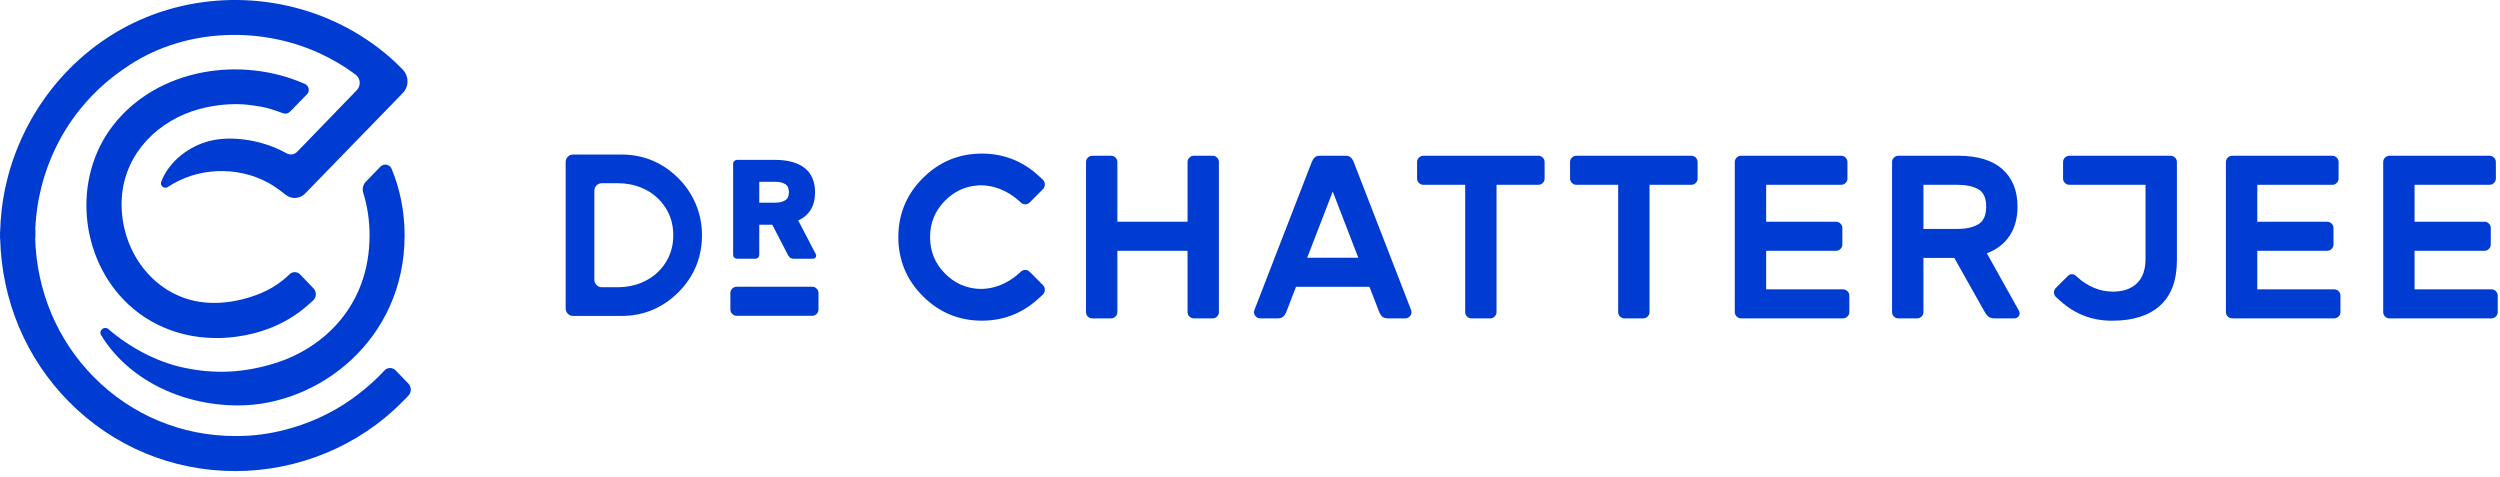 <?xml version="1.0" encoding="UTF-8"?>
<svg width="220px" height="42px" viewBox="0 0 220 42" version="1.1" xmlns="http://www.w3.org/2000/svg" xmlns:xlink="http://www.w3.org/1999/xlink">
    <!-- Generator: Sketch 48.1 (47250) - http://www.bohemiancoding.com/sketch -->
    <title>logo</title>
    <desc>Created with Sketch.</desc>
    <defs></defs>
    <g id="Global-elements/desktop-header/blue" stroke="none" stroke-width="1" fill="none" fill-rule="evenodd" transform="translate(-57, -40)">
        <g id="logo" transform="translate(57, 40)" fill="#003CD1">
            <path d="M35.607,20.689 C35.599,18.542 35.182,16.584 34.457,14.845 C34.294,14.451 33.776,14.358 33.479,14.664 L32.196,15.989 C31.947,16.246 31.855,16.618 31.963,16.959 C32.318,18.089 32.521,19.342 32.523,20.719 C32.51,26.998 28.367,30.631 24.322,31.922 C21.535,32.811 18.908,32.961 16.048,32.327 C13.733,31.815 11.392,30.56 9.541,28.965 C9.181,28.655 8.652,29.081 8.899,29.489 C11.163,33.236 15.78,35.677 20.968,35.677 C27.994,35.677 35.574,29.97 35.607,20.749 L35.609,20.749 C35.609,20.74 35.608,20.73 35.608,20.72 C35.608,20.71 35.609,20.7 35.609,20.689 L35.607,20.689 Z" id="Fill-1"></path>
            <path d="M34.81,32.591 C34.543,32.316 34.097,32.315 33.836,32.596 C33.112,33.377 32.326,34.088 31.49,34.719 C29.789,36.032 27.84,37.016 25.764,37.632 C25.668,37.66 25.573,37.689 25.477,37.715 C25.375,37.745 25.273,37.771 25.171,37.798 C23.738,38.177 22.278,38.375 20.836,38.371 L20.836,38.368 C20.793,38.368 20.749,38.371 20.708,38.371 C15.987,38.371 11.564,36.527 8.253,33.176 C5.04,29.928 3.225,25.606 3.097,20.957 C3.158,20.778 3.1,20.216 3.108,20.065 C3.128,19.659 3.161,19.253 3.207,18.849 C3.574,15.658 4.782,12.582 6.727,10.021 C7.909,8.464 9.346,7.103 10.968,6.014 C15.864,2.563 22.613,2.205 28.015,4.638 C29.173,5.161 30.275,5.807 31.292,6.569 C31.732,6.899 31.779,7.543 31.396,7.938 C29.834,9.552 27.162,12.312 26.15,13.357 C25.914,13.602 25.545,13.66 25.244,13.5 C24.922,13.329 24.505,13.117 24.185,12.989 C23.575,12.745 22.946,12.547 22.301,12.414 C21.122,12.173 19.84,12.1 18.657,12.355 C16.754,12.764 14.878,14.144 14.185,16.004 C14.054,16.356 14.461,16.665 14.772,16.456 C17.349,14.728 20.852,14.594 23.591,16.073 C24.095,16.345 24.677,16.775 25.147,17.147 C25.658,17.553 26.394,17.504 26.849,17.035 L35.438,8.195 C36.003,7.614 35.999,6.686 35.429,6.11 C35.167,5.846 34.923,5.602 34.793,5.48 C33.554,4.325 32.165,3.331 30.677,2.521 C24.665,-0.752 17.194,-0.862 11.127,2.33 C5.073,5.516 0.951,11.644 0.152,18.421 C0.073,19.089 0.026,19.761 0.009,20.433 L8.87096774e-05,20.433 C8.87096774e-05,20.506 0.005,20.578 0.005,20.65 C0.004,20.768 8.87096774e-05,20.887 8.87096774e-05,21.006 L0.013,21.006 C0.154,26.454 2.284,31.527 6.059,35.345 C9.954,39.286 15.157,41.455 20.708,41.455 C26.238,41.455 31.594,39.236 35.401,35.365 L35.928,34.831 C36.222,34.532 36.224,34.052 35.932,33.75 L34.81,32.591 Z" id="Fill-3"></path>
            <path d="M17.52,9.603 C18.617,9.301 19.758,9.159 20.895,9.163 C21.609,9.165 22.313,9.282 23.017,9.396 C23.572,9.485 24.435,9.788 24.91,9.967 C25.122,10.045 25.358,9.992 25.517,9.831 C25.874,9.465 26.526,8.798 27.012,8.301 C27.288,8.02 27.197,7.549 26.837,7.39 C21.193,4.888 13.838,6.011 9.936,11.051 C6.326,15.717 7.004,22.775 11.294,26.785 C13.86,29.181 17.332,30.096 20.777,29.633 C22.93,29.354 25.036,28.54 26.725,27.161 C27.047,26.899 27.33,26.649 27.553,26.444 C27.862,26.161 27.878,25.681 27.589,25.378 L26.419,24.156 C26.165,23.889 25.738,23.877 25.476,24.138 C25.327,24.289 25.137,24.462 24.899,24.651 C24.294,25.134 23.641,25.524 22.915,25.82 C20.865,26.652 18.46,26.975 16.339,26.265 C12.574,25.006 10.39,21.058 10.737,17.193 C11.075,13.408 13.953,10.582 17.52,9.603" id="Fill-5"></path>
            <path d="M106.711,13.706 C106.861,13.706 106.991,13.761 107.1,13.87 C107.209,13.979 107.264,14.109 107.264,14.259 L107.264,27.466 C107.264,27.616 107.209,27.745 107.1,27.853 C106.991,27.963 106.861,28.017 106.711,28.017 L105.056,28.017 C104.906,28.017 104.776,27.963 104.667,27.853 C104.557,27.745 104.504,27.616 104.504,27.466 L104.504,22.068 L98.329,22.068 L98.329,27.466 C98.329,27.616 98.274,27.745 98.166,27.853 C98.056,27.963 97.927,28.017 97.778,28.017 L96.121,28.017 C95.971,28.017 95.842,27.966 95.733,27.863 C95.624,27.762 95.569,27.629 95.569,27.466 L95.569,14.259 C95.569,14.109 95.624,13.979 95.733,13.87 C95.842,13.761 95.971,13.706 96.121,13.706 L97.778,13.706 C97.927,13.706 98.056,13.761 98.166,13.87 C98.274,13.979 98.329,14.109 98.329,14.259 L98.329,19.512 L104.504,19.512 L104.504,14.259 C104.504,14.109 104.557,13.979 104.667,13.87 C104.776,13.761 104.906,13.706 105.056,13.706 L106.711,13.706 Z" id="Fill-7"></path>
            <path d="M119.531,22.681 L117.281,16.855 L115.032,22.681 L119.531,22.681 Z M118.405,13.706 C118.624,13.706 118.788,13.764 118.897,13.88 C119.006,13.996 119.102,14.17 119.182,14.401 L124.192,27.322 C124.206,27.363 124.212,27.411 124.212,27.465 C124.212,27.615 124.158,27.745 124.049,27.854 C123.94,27.963 123.809,28.017 123.66,28.017 L122.189,28.017 C121.915,28.017 121.725,27.96 121.617,27.843 C121.507,27.728 121.433,27.615 121.391,27.506 L120.511,25.236 L114.051,25.236 L113.172,27.506 C113.131,27.615 113.056,27.728 112.947,27.843 C112.838,27.96 112.647,28.017 112.376,28.017 L110.902,28.017 C110.752,28.017 110.624,27.963 110.515,27.854 C110.405,27.745 110.35,27.615 110.35,27.465 C110.35,27.411 110.358,27.363 110.372,27.322 L115.379,14.401 C115.462,14.17 115.558,13.996 115.667,13.88 C115.776,13.764 115.938,13.706 116.156,13.706 L118.405,13.706 Z" id="Fill-9"></path>
            <path d="M135.375,13.706 C135.525,13.706 135.653,13.761 135.763,13.87 C135.873,13.979 135.926,14.109 135.926,14.259 L135.926,15.71 C135.926,15.86 135.873,15.989 135.763,16.098 C135.653,16.207 135.525,16.262 135.375,16.262 L131.695,16.262 L131.695,27.466 C131.695,27.616 131.639,27.745 131.531,27.853 C131.422,27.963 131.292,28.017 131.143,28.017 L129.486,28.017 C129.336,28.017 129.207,27.963 129.098,27.853 C128.989,27.745 128.935,27.616 128.935,27.466 L128.935,16.262 L125.255,16.262 C125.104,16.262 124.975,16.207 124.866,16.098 C124.756,15.989 124.702,15.86 124.702,15.71 L124.702,14.259 C124.702,14.109 124.756,13.979 124.866,13.87 C124.975,13.761 125.104,13.706 125.255,13.706 L135.375,13.706 Z" id="Fill-11"></path>
            <path d="M148.839,13.706 C148.989,13.706 149.118,13.761 149.227,13.87 C149.337,13.979 149.391,14.109 149.391,14.259 L149.391,15.71 C149.391,15.86 149.337,15.989 149.227,16.098 C149.118,16.207 148.989,16.262 148.839,16.262 L145.159,16.262 L145.159,27.466 C145.159,27.616 145.103,27.745 144.994,27.853 C144.885,27.963 144.756,28.017 144.607,28.017 L142.95,28.017 C142.8,28.017 142.671,27.963 142.562,27.853 C142.453,27.745 142.399,27.616 142.399,27.466 L142.399,16.262 L138.719,16.262 C138.568,16.262 138.439,16.207 138.33,16.098 C138.22,15.989 138.166,15.86 138.166,15.71 L138.166,14.259 C138.166,14.109 138.22,13.979 138.33,13.87 C138.439,13.761 138.568,13.706 138.719,13.706 L148.839,13.706 Z" id="Fill-13"></path>
            <path d="M162.189,25.462 C162.339,25.462 162.467,25.516 162.576,25.625 C162.686,25.734 162.74,25.864 162.74,26.014 L162.74,27.466 C162.74,27.616 162.686,27.745 162.576,27.853 C162.467,27.963 162.339,28.017 162.189,28.017 L153.213,28.017 C153.063,28.017 152.934,27.963 152.825,27.853 C152.715,27.745 152.661,27.616 152.661,27.466 L152.661,14.259 C152.661,14.109 152.715,13.979 152.825,13.87 C152.934,13.761 153.063,13.706 153.213,13.706 L162.025,13.706 C162.175,13.706 162.304,13.761 162.414,13.87 C162.522,13.979 162.576,14.109 162.576,14.259 L162.576,15.71 C162.576,15.86 162.522,15.989 162.414,16.098 C162.304,16.207 162.175,16.262 162.025,16.262 L155.421,16.262 L155.421,19.512 L161.576,19.512 C161.725,19.512 161.854,19.566 161.963,19.676 C162.072,19.785 162.127,19.915 162.127,20.065 L162.127,21.516 C162.127,21.666 162.072,21.795 161.963,21.905 C161.854,22.014 161.725,22.068 161.576,22.068 L155.421,22.068 L155.421,25.462 L162.189,25.462 Z" id="Fill-15"></path>
            <path d="M169.262,20.146 L172.227,20.146 C173.004,20.146 173.623,20.01 174.087,19.738 C174.55,19.464 174.783,18.946 174.783,18.183 C174.783,17.421 174.55,16.91 174.087,16.651 C173.623,16.392 173.004,16.262 172.227,16.262 L169.262,16.262 L169.262,20.146 Z M172.329,13.706 C174.033,13.706 175.327,14.102 176.214,14.892 C177.099,15.683 177.542,16.78 177.542,18.183 C177.542,19.179 177.313,20.027 176.858,20.729 C176.401,21.431 175.73,21.953 174.844,22.292 L177.666,27.343 C177.706,27.424 177.726,27.5 177.726,27.567 C177.726,27.69 177.682,27.796 177.594,27.884 C177.504,27.973 177.399,28.017 177.276,28.017 L175.538,28.017 C175.266,28.017 175.066,27.953 174.936,27.823 C174.806,27.693 174.714,27.574 174.66,27.465 L171.981,22.701 L169.262,22.701 L169.262,27.465 C169.262,27.615 169.207,27.745 169.099,27.854 C168.989,27.963 168.86,28.017 168.71,28.017 L167.054,28.017 C166.904,28.017 166.775,27.963 166.666,27.854 C166.556,27.745 166.502,27.615 166.502,27.465 L166.502,14.258 C166.502,14.108 166.556,13.979 166.666,13.87 C166.775,13.761 166.904,13.706 167.054,13.706 L172.329,13.706 Z" id="Fill-17"></path>
            <path d="M205.408,25.462 C205.558,25.462 205.687,25.516 205.796,25.625 C205.906,25.734 205.96,25.864 205.96,26.014 L205.96,27.466 C205.96,27.616 205.906,27.745 205.796,27.853 C205.687,27.963 205.558,28.017 205.408,28.017 L196.433,28.017 C196.283,28.017 196.153,27.963 196.044,27.853 C195.934,27.745 195.881,27.616 195.881,27.466 L195.881,14.259 C195.881,14.109 195.934,13.979 196.044,13.87 C196.153,13.761 196.283,13.706 196.433,13.706 L205.245,13.706 C205.394,13.706 205.523,13.761 205.633,13.87 C205.741,13.979 205.796,14.109 205.796,14.259 L205.796,15.71 C205.796,15.86 205.741,15.989 205.633,16.098 C205.523,16.207 205.394,16.262 205.245,16.262 L198.641,16.262 L198.641,19.512 L204.796,19.512 C204.945,19.512 205.073,19.566 205.182,19.676 C205.292,19.785 205.347,19.915 205.347,20.065 L205.347,21.516 C205.347,21.666 205.292,21.795 205.182,21.905 C205.073,22.014 204.945,22.068 204.796,22.068 L198.641,22.068 L198.641,25.462 L205.408,25.462 Z" id="Fill-19"></path>
            <path d="M219.248,25.462 C219.398,25.462 219.527,25.516 219.636,25.625 C219.746,25.734 219.8,25.864 219.8,26.014 L219.8,27.466 C219.8,27.616 219.746,27.745 219.636,27.853 C219.527,27.963 219.398,28.017 219.248,28.017 L210.273,28.017 C210.123,28.017 209.993,27.963 209.884,27.853 C209.775,27.745 209.721,27.616 209.721,27.466 L209.721,14.259 C209.721,14.109 209.775,13.979 209.884,13.87 C209.993,13.761 210.123,13.706 210.273,13.706 L219.085,13.706 C219.235,13.706 219.364,13.761 219.473,13.87 C219.581,13.979 219.636,14.109 219.636,14.259 L219.636,15.71 C219.636,15.86 219.581,15.989 219.473,16.098 C219.364,16.207 219.235,16.262 219.085,16.262 L212.481,16.262 L212.481,19.512 L218.636,19.512 C218.785,19.512 218.914,19.566 219.023,19.676 C219.132,19.785 219.188,19.915 219.188,20.065 L219.188,21.516 C219.188,21.666 219.132,21.795 219.023,21.905 C218.914,22.014 218.785,22.068 218.636,22.068 L212.481,22.068 L212.481,25.462 L219.248,25.462 Z" id="Fill-21"></path>
            <path d="M66.815,17.835 L68.22,17.835 C68.567,17.835 68.855,17.768 69.084,17.635 C69.311,17.503 69.424,17.264 69.424,16.915 C69.424,16.567 69.311,16.328 69.084,16.195 C68.855,16.062 68.567,15.996 68.22,15.996 L66.815,15.996 L66.815,17.835 Z M68.22,14.07 C68.766,14.07 69.255,14.128 69.685,14.244 C70.116,14.36 70.484,14.534 70.786,14.766 C71.087,14.997 71.32,15.293 71.482,15.654 C71.642,16.014 71.724,16.435 71.724,16.915 C71.724,17.537 71.595,18.052 71.339,18.463 C71.082,18.872 70.717,19.185 70.245,19.401 L71.786,22.358 C71.811,22.408 71.823,22.454 71.823,22.495 C71.823,22.568 71.796,22.634 71.742,22.687 C71.688,22.741 71.624,22.768 71.55,22.768 L69.86,22.768 C69.694,22.768 69.576,22.731 69.505,22.656 C69.435,22.582 69.379,22.507 69.338,22.433 L67.958,19.774 L66.815,19.774 L66.815,22.433 C66.815,22.524 66.783,22.603 66.716,22.669 C66.65,22.735 66.571,22.768 66.48,22.768 L64.852,22.768 C64.761,22.768 64.683,22.735 64.616,22.669 C64.549,22.603 64.516,22.524 64.516,22.433 L64.516,14.405 C64.516,14.314 64.549,14.235 64.616,14.169 C64.683,14.103 64.761,14.07 64.852,14.07 L68.22,14.07 Z" id="Fill-23"></path>
            <path d="M71.863,25.398 C71.755,25.289 71.626,25.234 71.476,25.234 L64.826,25.234 C64.675,25.234 64.546,25.289 64.437,25.398 C64.327,25.507 64.273,25.637 64.273,25.787 L64.273,27.238 C64.273,27.389 64.327,27.517 64.437,27.627 C64.546,27.736 64.675,27.791 64.826,27.791 L71.476,27.791 C71.626,27.791 71.755,27.736 71.863,27.627 C71.973,27.517 72.028,27.388 72.028,27.238 L72.028,25.787 C72.028,25.637 71.973,25.507 71.863,25.398" id="Fill-25"></path>
            <path d="M89.653,24.073 C88.644,24.982 87.318,25.523 85.966,25.407 C84.891,25.315 83.976,24.882 83.182,24.094 C82.283,23.19 81.846,22.133 81.846,20.863 C81.846,19.599 82.283,18.544 83.178,17.643 C83.975,16.852 84.889,16.418 85.963,16.326 C87.315,16.21 88.641,16.75 89.649,17.657 L89.849,17.837 C90.068,18.034 90.403,18.025 90.611,17.816 L91.772,16.656 C92.014,16.414 92.004,16.017 91.75,15.788 L91.347,15.422 C89.948,14.156 88.287,13.515 86.41,13.515 C84.386,13.515 82.636,14.241 81.212,15.671 C79.78,17.097 79.053,18.845 79.053,20.863 C79.053,22.887 79.78,24.636 81.209,26.059 C82.636,27.492 84.386,28.219 86.41,28.219 C88.288,28.219 89.949,27.577 91.347,26.31 L91.749,25.946 C92.004,25.716 92.013,25.32 91.771,25.077 L90.611,23.917 C90.403,23.709 90.068,23.7 89.849,23.897 L89.653,24.073 Z" id="Fill-27"></path>
            <path d="M54.392,25.276 L52.957,25.276 C52.597,25.276 52.304,24.985 52.304,24.624 L52.304,16.775 C52.304,16.415 52.597,16.123 52.957,16.123 L54.394,16.123 C55.819,16.123 57.231,16.664 58.165,17.741 C58.893,18.583 59.249,19.556 59.249,20.703 C59.249,21.85 58.891,22.821 58.16,23.662 C57.225,24.737 55.816,25.276 54.392,25.276 M59.88,15.875 C58.461,14.363 56.708,13.597 54.676,13.597 L50.43,13.597 C50.07,13.597 49.778,13.889 49.778,14.249 L49.778,27.15 C49.778,27.511 50.07,27.803 50.43,27.803 L54.676,27.803 C56.62,27.803 58.308,27.105 59.697,25.722 C61.149,24.264 61.846,22.47 61.768,20.394 C61.706,18.717 61.026,17.098 59.88,15.875" id="Fill-29"></path>
            <path d="M185.821,28.222 C184.101,28.222 182.579,27.634 181.298,26.474 L180.929,26.141 C180.698,25.93 180.688,25.567 180.911,25.344 L181.972,24.282 C182.163,24.091 182.471,24.083 182.671,24.264 L182.85,24.425 C183.688,25.18 184.767,25.658 185.884,25.661 L185.884,25.666 C186.824,25.666 187.546,25.421 188.051,24.93 C188.555,24.439 188.807,23.723 188.807,22.784 L188.807,16.262 L182.102,16.262 C181.951,16.262 181.822,16.207 181.713,16.098 C181.603,15.989 181.55,15.86 181.55,15.71 L181.55,14.258 C181.55,14.108 181.603,13.979 181.713,13.87 C181.822,13.761 181.951,13.706 182.102,13.706 L191.015,13.706 C191.165,13.706 191.294,13.761 191.404,13.87 C191.512,13.979 191.567,14.108 191.567,14.258 L191.567,22.905 C191.567,24.665 191.077,25.99 190.095,26.882 C189.114,27.776 187.71,28.222 185.884,28.222 L185.821,28.222 Z" id="Fill-31"></path>
        </g>
    </g>
</svg>